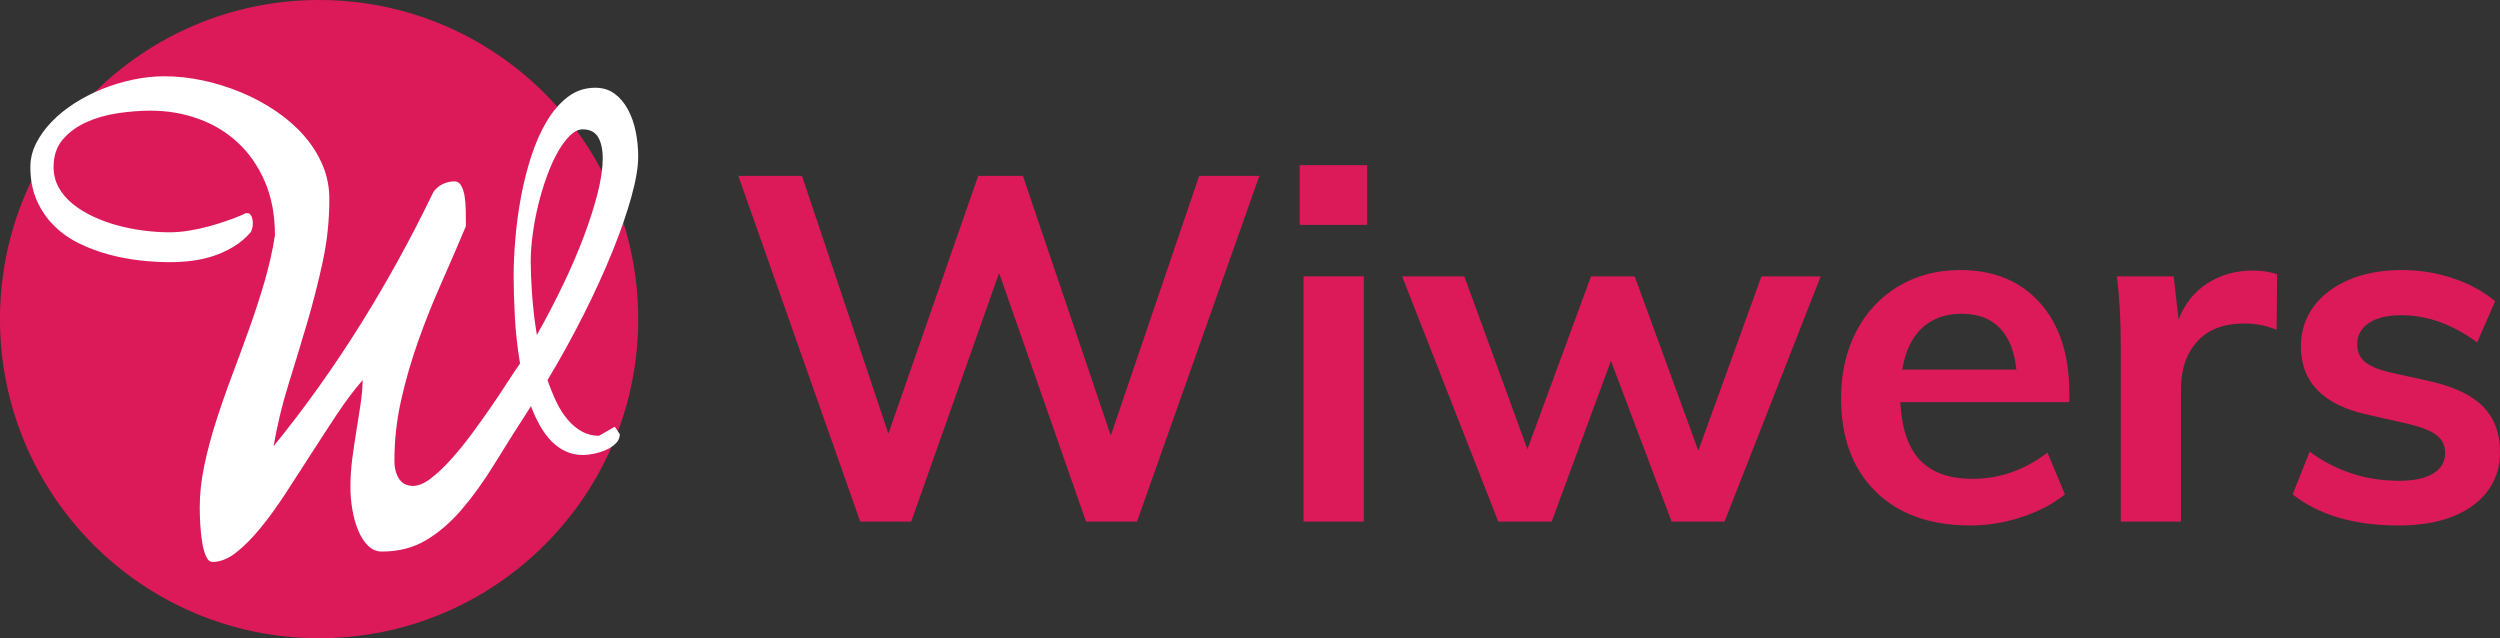 <?xml version="1.0" encoding="utf-8"?>
<!-- Generator: Adobe Illustrator 16.0.0, SVG Export Plug-In . SVG Version: 6.00 Build 0)  -->
<!DOCTYPE svg PUBLIC "-//W3C//DTD SVG 1.1//EN" "http://www.w3.org/Graphics/SVG/1.1/DTD/svg11.dtd">
<svg version="1.1" id="Layer_1" xmlns="http://www.w3.org/2000/svg" xmlns:xlink="http://www.w3.org/1999/xlink" x="0px" y="0px"
	 width="460.004px" height="117.432px" viewBox="0 0 460.004 117.432" enable-background="new 0 0 460.004 117.432"
	 xml:space="preserve">
<rect x="0" y="0" width="460.004" height="117.432" fill="#333333" stroke="none"/>
<g>
	<g>
		<g>
			<path fill="#DC1A5A" d="M220.648,32.357h11.078l-22.515,63.613h-9.381l-15.993-45.746l-16.172,45.746h-9.381l-22.426-63.613
				h11.704l15.903,47.441l16.529-47.441h8.22l16.171,47.799L220.648,32.357z"/>
			<path fill="#DC1A5A" d="M239.143,30.391h12.419v10.99h-12.419V30.391z M239.856,95.971V50.852h11.079v45.119H239.856z"/>
			<path fill="#DC1A5A" d="M324.108,50.852h10.899l-17.689,45.119h-9.738l-11.168-29.574l-10.901,29.574h-9.827l-17.69-45.119
				h11.437l11.614,31.807l11.704-31.807h8.041l11.704,32.074L324.108,50.852z"/>
			<path fill="#DC1A5A" d="M380.755,73.992h-31.092c0.237,4.824,1.443,8.383,3.618,10.676c2.174,2.293,5.405,3.439,9.694,3.439
				c4.943,0,9.529-1.607,13.759-4.824l3.217,7.684c-2.145,1.729-4.78,3.113-7.907,4.154s-6.299,1.564-9.516,1.564
				c-7.387,0-13.193-2.084-17.423-6.254s-6.343-9.887-6.343-17.154c0-4.586,0.923-8.668,2.77-12.242
				c1.846-3.572,4.437-6.355,7.772-8.354c3.336-1.994,7.117-2.992,11.348-2.992c6.194,0,11.093,2.01,14.697,6.031
				c3.604,4.02,5.405,9.545,5.405,16.572V73.992z M353.639,60.367c-1.876,1.756-3.082,4.303-3.619,7.639h20.997
				c-0.357-3.396-1.385-5.957-3.083-7.684c-1.697-1.729-4.035-2.592-7.014-2.592S355.516,58.609,353.639,60.367z"/>
			<path fill="#DC1A5A" d="M418.994,50.494l-0.09,10.186c-1.907-0.773-3.872-1.162-5.896-1.162c-3.813,0-6.716,1.104-8.711,3.307
				c-1.996,2.203-2.994,5.123-2.994,8.756v24.391h-11.078V63.627c0-4.764-0.238-9.023-0.715-12.775h10.454l0.894,7.951
				c1.13-2.918,2.917-5.15,5.36-6.701c2.441-1.549,5.211-2.322,8.31-2.322C416.254,49.779,417.743,50.018,418.994,50.494z"/>
			<path fill="#DC1A5A" d="M421.854,90.967l3.127-7.861c4.824,3.572,10.333,5.359,16.528,5.359c2.681,0,4.75-0.447,6.21-1.34
				c1.459-0.893,2.189-2.145,2.189-3.752c0-1.371-0.508-2.457-1.52-3.262c-1.014-0.805-2.74-1.504-5.182-2.1l-7.505-1.697
				c-8.22-1.787-12.33-5.986-12.33-12.598c0-2.738,0.773-5.166,2.323-7.281c1.548-2.113,3.722-3.768,6.521-4.959
				s6.046-1.787,9.739-1.787c3.216,0,6.313,0.492,9.292,1.475c2.978,0.982,5.598,2.398,7.862,4.244l-3.306,7.594
				c-4.527-3.336-9.174-5.004-13.938-5.004c-2.563,0-4.558,0.479-5.987,1.43c-1.429,0.953-2.144,2.264-2.144,3.932
				c0,1.311,0.431,2.354,1.296,3.127c0.862,0.775,2.337,1.43,4.423,1.967l7.683,1.697c4.468,1.012,7.729,2.576,9.784,4.689
				c2.054,2.115,3.082,4.869,3.082,8.266c0,4.17-1.668,7.475-5.004,9.916c-3.336,2.443-7.893,3.664-13.67,3.664
				C433.169,96.686,426.678,94.779,421.854,90.967z"/>
		</g>
	</g>
	<g>
		<circle fill="#DC1A5A" cx="58.716" cy="58.717" r="58.716"/>
		<g>
			<path fill="#FFFFFF" d="M45.438,39.211c0.393,0,0.67,0.195,0.834,0.588c0.163,0.393,0.245,0.818,0.245,1.275
				c0,0.656-0.131,1.211-0.393,1.67c-0.949,1.08-2.012,1.971-3.189,2.674c-1.179,0.703-2.413,1.27-3.706,1.693
				c-1.292,0.426-2.617,0.719-3.975,0.883s-2.708,0.246-4.049,0.246c-1.702,0-3.509-0.105-5.423-0.32
				c-1.914-0.211-3.82-0.57-5.717-1.078c-1.898-0.508-3.722-1.186-5.473-2.037c-1.75-0.85-3.287-1.93-4.613-3.238
				c-1.325-1.309-2.388-2.855-3.189-4.639s-1.202-3.852-1.202-6.207c0-1.506,0.352-2.953,1.056-4.344
				c0.702-1.391,1.65-2.707,2.846-3.951c1.194-1.242,2.593-2.381,4.195-3.41c1.604-1.031,3.321-1.914,5.153-2.65
				s3.722-1.309,5.669-1.717c1.946-0.41,3.853-0.613,5.717-0.613c2.322,0,4.678,0.254,7.066,0.76
				c2.389,0.508,4.712,1.227,6.969,2.16c2.258,0.932,4.376,2.061,6.355,3.385c1.979,1.326,3.713,2.822,5.202,4.49
				c1.488,1.67,2.658,3.494,3.509,5.473c0.851,1.98,1.275,4.082,1.275,6.307c0,3.926-0.408,7.787-1.227,11.582
				s-1.783,7.574-2.895,11.336c-1.113,3.764-2.25,7.508-3.411,11.238c-1.161,3.729-2.069,7.508-2.724,11.336
				c5.791-7.131,11.14-14.633,16.047-22.502c4.908-7.867,9.356-15.955,13.35-24.266c0.49-0.688,1.087-1.188,1.79-1.498
				c0.704-0.311,1.399-0.467,2.087-0.467c0.522,0,0.933,0.256,1.226,0.762c0.295,0.508,0.507,1.152,0.639,1.938
				c0.131,0.785,0.204,1.67,0.221,2.65c0.017,0.982,0.024,1.947,0.024,2.896c-1.439,3.436-2.937,6.902-4.489,10.404
				c-1.555,3.5-2.971,7.041-4.246,10.623c-1.275,3.584-2.33,7.215-3.165,10.896c-0.834,3.68-1.252,7.4-1.252,11.164
				c0,0.916,0.106,1.676,0.32,2.281c0.212,0.605,0.473,1.088,0.784,1.447c0.311,0.361,0.67,0.613,1.08,0.762
				c0.409,0.146,0.81,0.221,1.202,0.221c0.981,0,2.062-0.441,3.239-1.326c1.177-0.883,2.404-2.027,3.681-3.436
				c1.275-1.404,2.552-2.969,3.828-4.686c1.274-1.717,2.485-3.41,3.631-5.078c1.145-1.67,2.176-3.215,3.092-4.639
				s1.669-2.543,2.258-3.361c-0.491-2.912-0.81-5.783-0.958-8.613c-0.146-2.83-0.221-5.324-0.221-7.484
				c0-2.092,0.106-4.398,0.32-6.918c0.212-2.52,0.556-5.063,1.03-7.633c0.474-2.566,1.104-5.063,1.89-7.482
				c0.785-2.422,1.732-4.564,2.846-6.43c1.111-1.865,2.405-3.361,3.877-4.49s3.157-1.693,5.056-1.693
				c1.373,0,2.551,0.359,3.533,1.08c0.98,0.719,1.798,1.678,2.453,2.871c0.653,1.193,1.137,2.551,1.447,4.072
				s0.467,3.068,0.467,4.639c0,1.93-0.417,4.4-1.252,7.41c-0.834,3.01-1.987,6.338-3.459,9.986
				c-1.474,3.648-3.232,7.51-5.276,11.582c-2.045,4.074-4.277,8.121-6.698,12.146c0.491,1.439,1.038,2.789,1.644,4.049
				s1.301,2.348,2.086,3.264s1.651,1.635,2.601,2.158s1.995,0.785,3.141,0.785l2.896-1.668l0.932,1.373
				c0,0.656-0.254,1.227-0.76,1.719c-0.508,0.49-1.122,0.891-1.841,1.201c-0.72,0.313-1.464,0.541-2.233,0.688
				c-0.77,0.148-1.397,0.221-1.89,0.221c-1.177,0-2.25-0.221-3.214-0.662c-0.966-0.441-1.84-1.063-2.626-1.865
				c-0.785-0.801-1.489-1.75-2.11-2.846s-1.177-2.299-1.667-3.607c-2.422,3.73-4.631,7.223-6.626,10.479
				c-1.996,3.256-4.024,6.084-6.085,8.49c-2.062,2.404-4.263,4.301-6.602,5.691s-5.046,2.086-8.122,2.086
				c-0.98,0-1.832-0.359-2.552-1.08c-0.719-0.719-1.317-1.643-1.791-2.773c-0.475-1.127-0.834-2.395-1.08-3.803
				c-0.244-1.406-0.367-2.797-0.367-4.172c0-1.766,0.114-3.523,0.344-5.275c0.229-1.75,0.481-3.459,0.76-5.127
				c0.277-1.67,0.531-3.289,0.761-4.859c0.229-1.57,0.36-3.059,0.393-4.465c-1.569,1.799-3.141,3.885-4.711,6.256
				c-1.57,2.373-3.148,4.793-4.736,7.264c-1.587,2.471-3.157,4.9-4.711,7.287c-1.554,2.389-3.1,4.523-4.638,6.404
				c-1.538,1.883-3.043,3.395-4.515,4.541c-1.472,1.145-2.912,1.717-4.318,1.717c-0.491,0-0.892-0.352-1.202-1.055
				c-0.312-0.703-0.549-1.57-0.712-2.602c-0.164-1.031-0.278-2.117-0.344-3.264c-0.065-1.145-0.098-2.176-0.098-3.092
				c0-2.486,0.277-5.055,0.834-7.705c0.556-2.65,1.276-5.355,2.159-8.121c0.884-2.764,1.856-5.563,2.92-8.393
				c1.063-2.828,2.11-5.676,3.141-8.539c1.03-2.861,1.972-5.742,2.822-8.637s1.505-5.783,1.963-8.662
				c0-3.762-0.621-7.074-1.865-9.938c-1.243-2.861-2.912-5.258-5.005-7.189c-2.095-1.93-4.523-3.387-7.288-4.367
				c-2.765-0.982-5.669-1.473-8.711-1.473c-1.931,0-3.942,0.156-6.036,0.467s-4.016,0.857-5.767,1.643
				c-1.75,0.785-3.198,1.842-4.343,3.166c-1.146,1.324-1.718,3.018-1.718,5.08c0,1.373,0.311,2.625,0.933,3.754
				c0.621,1.129,1.472,2.135,2.552,3.018c1.079,0.883,2.33,1.66,3.755,2.33c1.423,0.672,2.92,1.221,4.489,1.645
				c1.571,0.426,3.182,0.746,4.835,0.957c1.651,0.213,3.246,0.32,4.784,0.32c1.146,0,2.322-0.1,3.533-0.295
				c1.211-0.197,2.396-0.449,3.559-0.762c1.16-0.311,2.282-0.654,3.361-1.029c1.08-0.377,2.078-0.762,2.994-1.154
				C44.947,39.309,45.209,39.211,45.438,39.211z M97.653,48.141c0,1.604,0.082,3.602,0.246,5.988
				c0.163,2.389,0.458,4.891,0.884,7.508c1.767-3.141,3.394-6.264,4.883-9.373c1.488-3.107,2.765-6.086,3.827-8.932
				s1.897-5.479,2.503-7.9s0.908-4.516,0.908-6.281c0-1.67-0.287-2.979-0.859-3.928c-0.572-0.947-1.513-1.422-2.821-1.422
				c-0.786,0-1.57,0.385-2.355,1.152c-0.785,0.77-1.538,1.791-2.257,3.068c-0.721,1.275-1.383,2.748-1.988,4.416
				s-1.129,3.402-1.57,5.201c-0.442,1.801-0.785,3.607-1.03,5.424C97.776,44.879,97.653,46.57,97.653,48.141z"/>
		</g>
	</g>
</g>
</svg>
